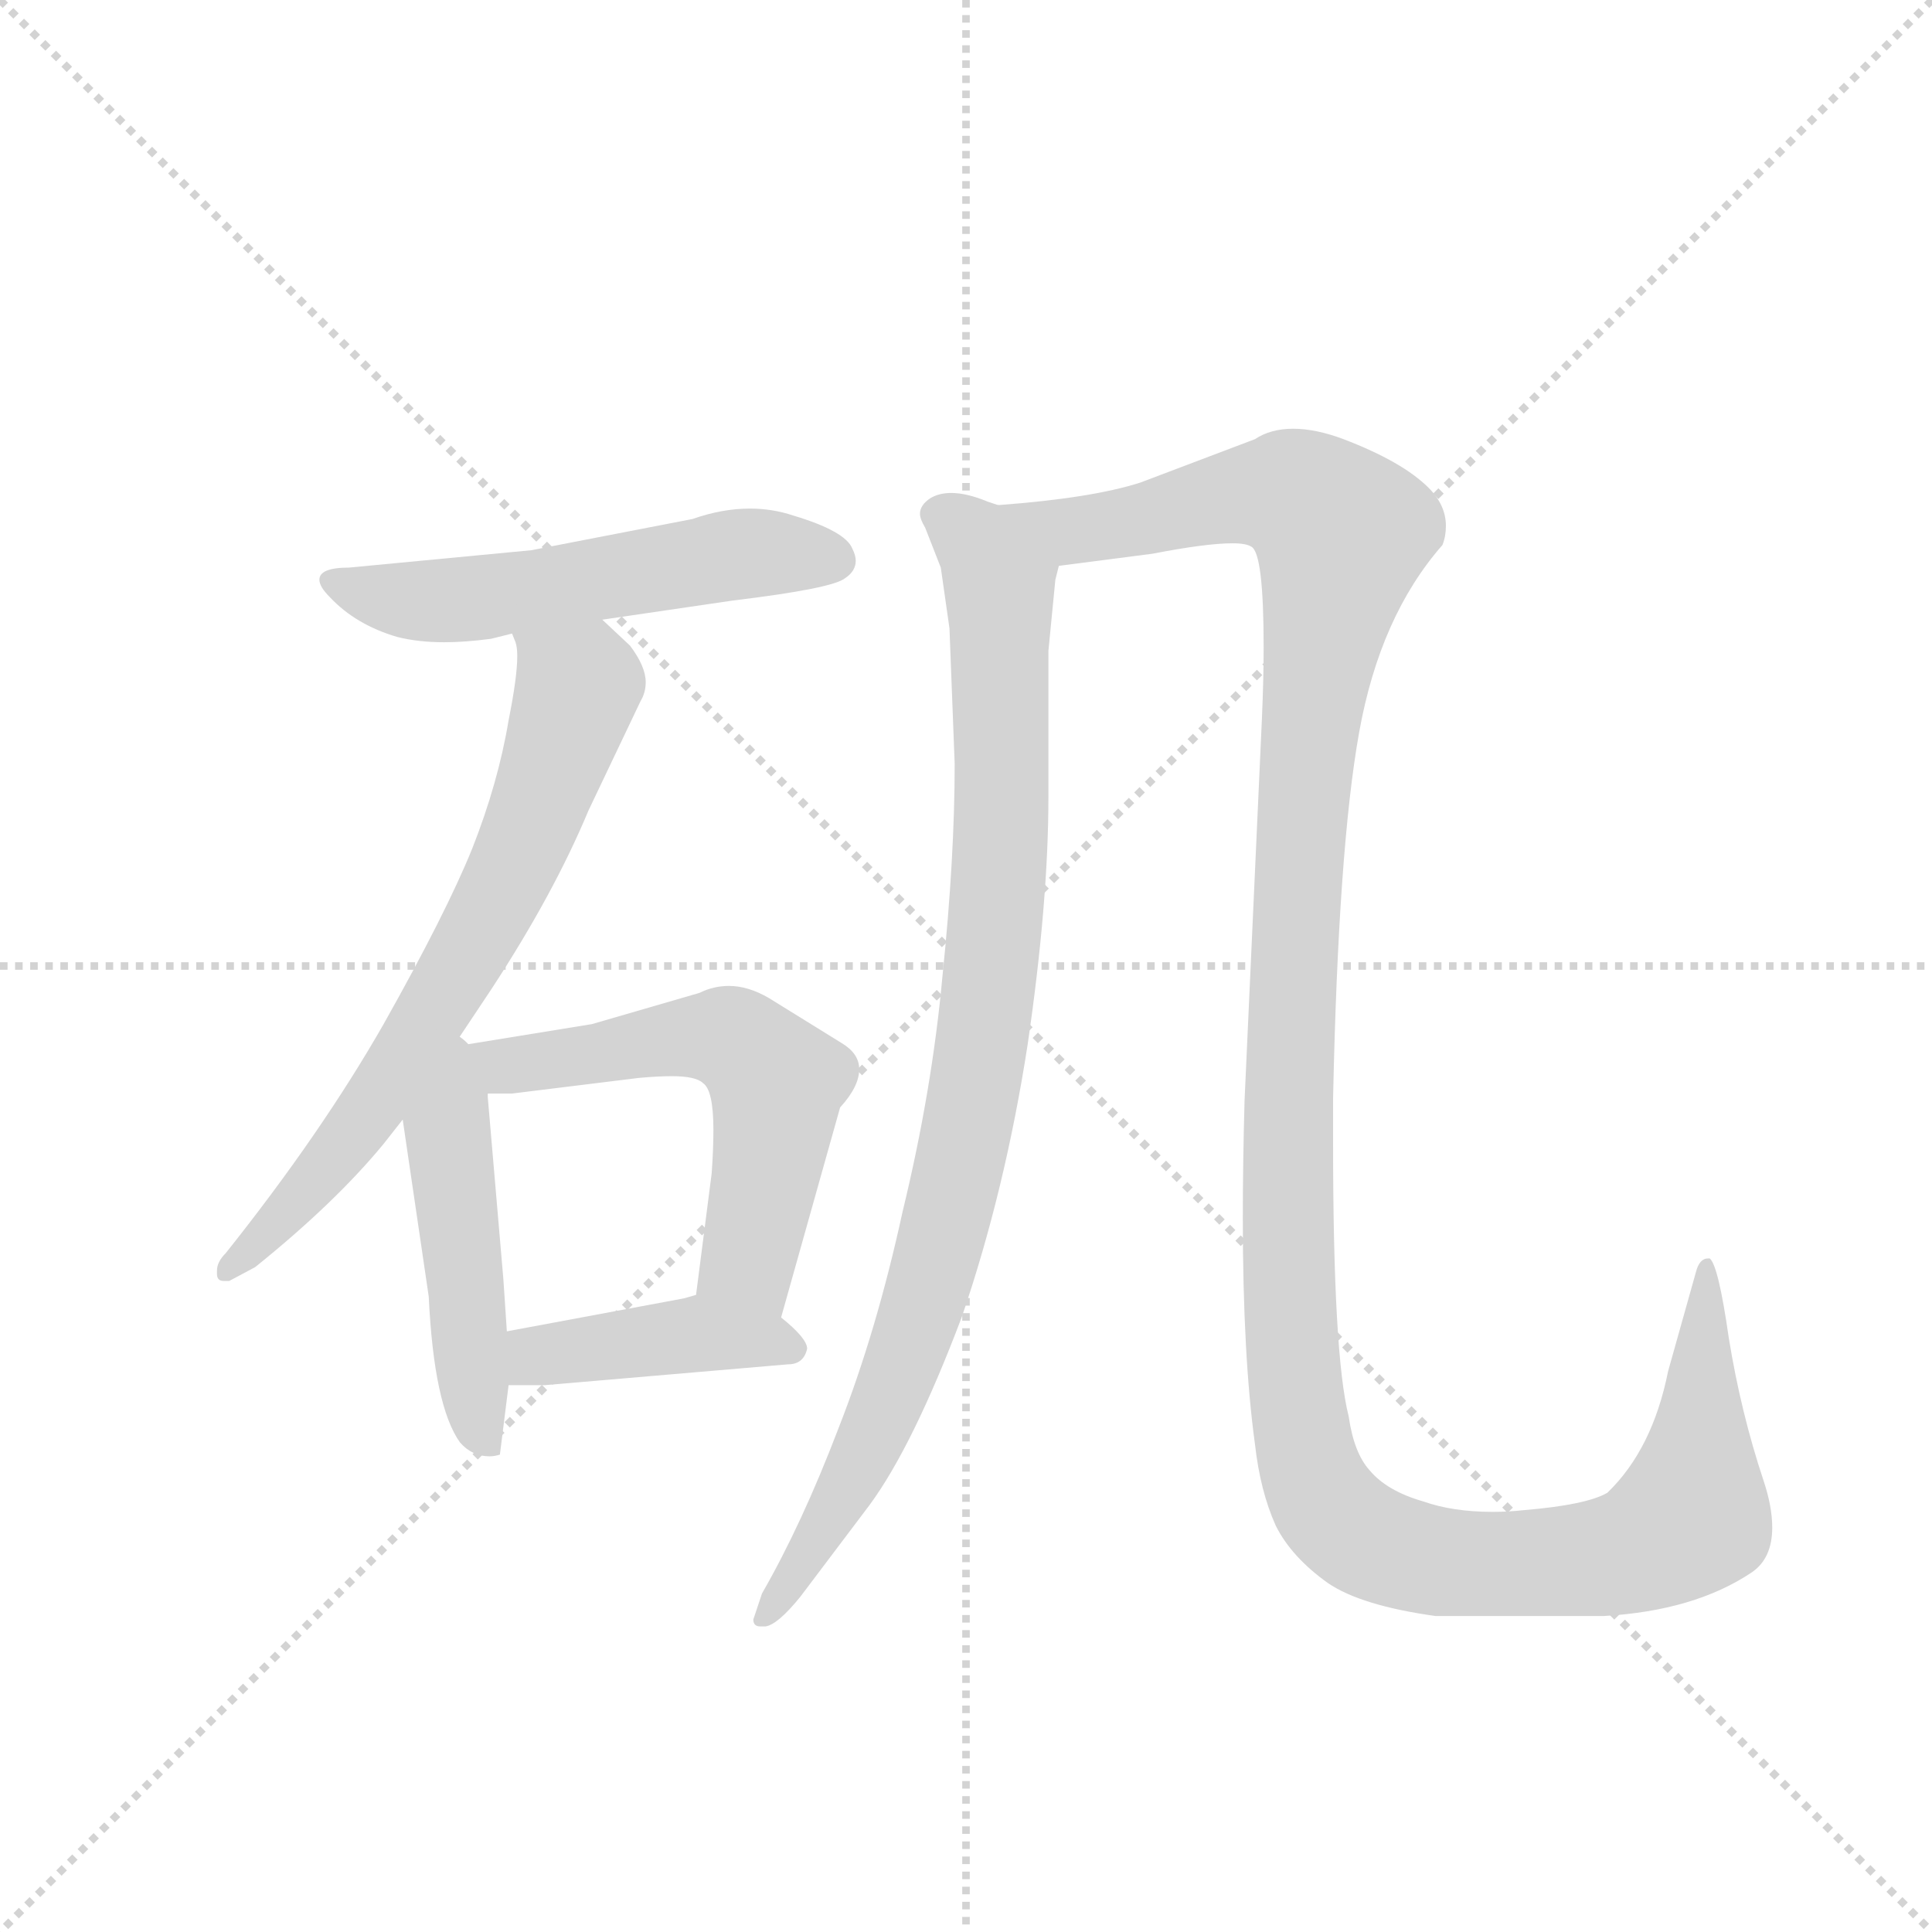 <svg version="1.1" viewBox="0 0 1024 1024" xmlns="http://www.w3.org/2000/svg">
  <g stroke="lightgray" stroke-dasharray="1,1" stroke-width="1" transform="scale(4, 4)">
    <line x1="0" y1="0" x2="256" y2="256"></line>
    <line x1="256" y1="0" x2="0" y2="256"></line>
    <line x1="128" y1="0" x2="128" y2="256"></line>
    <line x1="0" y1="128" x2="256" y2="128"></line>
  </g>
  <g transform="scale(0.92, -0.92) translate(60, -900)">
    <style type="text/css">
      
        @keyframes keyframes0 {
          from {
            stroke: blue;
            stroke-dashoffset: 549;
            stroke-width: 128;
          }
          64% {
            animation-timing-function: step-end;
            stroke: blue;
            stroke-dashoffset: 0;
            stroke-width: 128;
          }
          to {
            stroke: black;
            stroke-width: 1024;
          }
        }
        #make-me-a-hanzi-animation-0 {
          animation: keyframes0 0.697s both;
          animation-delay: 0s;
          animation-timing-function: linear;
        }
      
        @keyframes keyframes1 {
          from {
            stroke: blue;
            stroke-dashoffset: 696;
            stroke-width: 128;
          }
          69% {
            animation-timing-function: step-end;
            stroke: blue;
            stroke-dashoffset: 0;
            stroke-width: 128;
          }
          to {
            stroke: black;
            stroke-width: 1024;
          }
        }
        #make-me-a-hanzi-animation-1 {
          animation: keyframes1 0.816s both;
          animation-delay: 0.697s;
          animation-timing-function: linear;
        }
      
        @keyframes keyframes2 {
          from {
            stroke: blue;
            stroke-dashoffset: 480;
            stroke-width: 128;
          }
          61% {
            animation-timing-function: step-end;
            stroke: blue;
            stroke-dashoffset: 0;
            stroke-width: 128;
          }
          to {
            stroke: black;
            stroke-width: 1024;
          }
        }
        #make-me-a-hanzi-animation-2 {
          animation: keyframes2 0.641s both;
          animation-delay: 1.513s;
          animation-timing-function: linear;
        }
      
        @keyframes keyframes3 {
          from {
            stroke: blue;
            stroke-dashoffset: 582;
            stroke-width: 128;
          }
          65% {
            animation-timing-function: step-end;
            stroke: blue;
            stroke-dashoffset: 0;
            stroke-width: 128;
          }
          to {
            stroke: black;
            stroke-width: 1024;
          }
        }
        #make-me-a-hanzi-animation-3 {
          animation: keyframes3 0.724s both;
          animation-delay: 2.154s;
          animation-timing-function: linear;
        }
      
        @keyframes keyframes4 {
          from {
            stroke: blue;
            stroke-dashoffset: 418;
            stroke-width: 128;
          }
          58% {
            animation-timing-function: step-end;
            stroke: blue;
            stroke-dashoffset: 0;
            stroke-width: 128;
          }
          to {
            stroke: black;
            stroke-width: 1024;
          }
        }
        #make-me-a-hanzi-animation-4 {
          animation: keyframes4 0.59s both;
          animation-delay: 2.877s;
          animation-timing-function: linear;
        }
      
        @keyframes keyframes5 {
          from {
            stroke: blue;
            stroke-dashoffset: 932;
            stroke-width: 128;
          }
          75% {
            animation-timing-function: step-end;
            stroke: blue;
            stroke-dashoffset: 0;
            stroke-width: 128;
          }
          to {
            stroke: black;
            stroke-width: 1024;
          }
        }
        #make-me-a-hanzi-animation-5 {
          animation: keyframes5 1.008s both;
          animation-delay: 3.468s;
          animation-timing-function: linear;
        }
      
        @keyframes keyframes6 {
          from {
            stroke: blue;
            stroke-dashoffset: 1364;
            stroke-width: 128;
          }
          82% {
            animation-timing-function: step-end;
            stroke: blue;
            stroke-dashoffset: 0;
            stroke-width: 128;
          }
          to {
            stroke: black;
            stroke-width: 1024;
          }
        }
        #make-me-a-hanzi-animation-6 {
          animation: keyframes6 1.36s both;
          animation-delay: 4.476s;
          animation-timing-function: linear;
        }
      
    </style>
    
      <path d="M 287 543 L 362 554 Q 420 561 427 567 Q 433 571 433 577 Q 433 580 431 584 Q 427 594 397 603 Q 385 607 372 607 Q 356 607 339 601 L 246 583 L 141 573 Q 124 573 124 566 Q 124 562 130 556 Q 145 540 169 533 Q 181 530 196 530 Q 208 530 223 532 L 235 535 L 287 543 Z" fill="lightgray"></path>
    
      <path d="M 161 310 Q 125 247 70 178 Q 65 173 65 168 L 65 166 Q 65 162 69 162 L 72 162 L 87 170 Q 133 207 161 241 L 172 255 L 201 297 L 223 330 Q 259 385 279 433 L 309 496 Q 312 501 312 507 Q 312 516 303 528 L 287 543 C 265 564 229 564 235 535 L 237 530 Q 238 527 238 522 Q 238 510 233 485 Q 227 449 212 411 Q 197 374 161 310 Z" fill="lightgray"></path>
    
      <path d="M 172 255 L 187 153 Q 190 90 205 69 Q 212 61 222 61 Q 225 61 228 62 L 233 102 L 232 133 L 230 163 L 221 268 L 221 270 C 218 317 162 326 172 255 Z" fill="lightgray"></path>
    
      <path d="M 390 141 L 424 262 Q 435 274 435 284 Q 435 293 425 299 L 383 325 Q 371 332 360 332 Q 351 332 343 328 L 281 310 L 201 297 C 171 292 191 270 221 270 L 235 270 L 308 279 Q 319 280 327 280 Q 341 280 345 276 Q 351 272 351 249 Q 351 238 350 224 L 341 154 C 337 124 382 112 390 141 Z" fill="lightgray"></path>
    
      <path d="M 233 102 L 254 102 L 394 114 Q 403 114 405 123 Q 405 129 390 141 C 367 160 366 161 341 154 L 334 152 L 232 133 C 203 128 203 102 233 102 Z" fill="lightgray"></path>
    
      <path d="M 515 609 L 509 611 Q 497 616 488 616 Q 481 616 476 613 Q 470 609 470 604 Q 470 601 473 596 L 482 573 L 487 538 L 490 460 Q 490 406 483 338 Q 477 272 460 202 Q 445 133 423 77 Q 402 22 379 -18 L 374 -33 Q 374 -37 378 -37 L 381 -37 Q 388 -36 401 -20 L 441 33 Q 466 67 494 141 Q 519 214 532 298 Q 544 380 544 441 L 544 525 L 548 566 L 550 574 C 554 597 544 600 515 609 Z" fill="lightgray"></path>
    
      <path d="M 667 486 L 657 266 Q 656 230 656 198 Q 656 119 663 68 Q 666 41 675 21 Q 684 3 705 -12 Q 724 -25 767 -31 L 864 -31 Q 916 -28 949 -6 Q 961 2 961 20 Q 961 32 956 47 Q 943 86 936 129 Q 930 171 925 175 L 924 175 Q 919 175 917 167 L 901 110 Q 892 65 866 40 Q 854 33 818 30 Q 809 29 800 29 Q 777 29 760 35 Q 739 41 729 53 Q 720 63 717 84 Q 708 119 708 242 L 708 267 Q 711 411 723 478 Q 735 545 771 586 Q 773 591 773 597 Q 773 609 763 619 Q 748 634 714 647 Q 698 653 685 653 Q 672 653 663 647 L 597 622 Q 569 613 515 609 C 485 606 520 570 550 574 L 604 581 Q 635 587 650 587 Q 658 587 661 585 Q 668 581 668 527 Q 668 509 667 486 Z" fill="lightgray"></path>
    
    
      <clipPath id="make-me-a-hanzi-clip-0">
        <path d="M 287 543 L 362 554 Q 420 561 427 567 Q 433 571 433 577 Q 433 580 431 584 Q 427 594 397 603 Q 385 607 372 607 Q 356 607 339 601 L 246 583 L 141 573 Q 124 573 124 566 Q 124 562 130 556 Q 145 540 169 533 Q 181 530 196 530 Q 208 530 223 532 L 235 535 L 287 543 Z"></path>
      </clipPath>
      <path clip-path="url(#make-me-a-hanzi-clip-0)" d="M 132 564 L 190 553 L 376 582 L 421 577" fill="none" id="make-me-a-hanzi-animation-0" stroke-dasharray="421 842" stroke-linecap="round"></path>
    
      <clipPath id="make-me-a-hanzi-clip-1">
        <path d="M 161 310 Q 125 247 70 178 Q 65 173 65 168 L 65 166 Q 65 162 69 162 L 72 162 L 87 170 Q 133 207 161 241 L 172 255 L 201 297 L 223 330 Q 259 385 279 433 L 309 496 Q 312 501 312 507 Q 312 516 303 528 L 287 543 C 265 564 229 564 235 535 L 237 530 Q 238 527 238 522 Q 238 510 233 485 Q 227 449 212 411 Q 197 374 161 310 Z"></path>
      </clipPath>
      <path clip-path="url(#make-me-a-hanzi-clip-1)" d="M 242 535 L 272 502 L 236 401 L 155 263 L 119 216 L 70 167" fill="none" id="make-me-a-hanzi-animation-1" stroke-dasharray="568 1136" stroke-linecap="round"></path>
    
      <clipPath id="make-me-a-hanzi-clip-2">
        <path d="M 172 255 L 187 153 Q 190 90 205 69 Q 212 61 222 61 Q 225 61 228 62 L 233 102 L 232 133 L 230 163 L 221 268 L 221 270 C 218 317 162 326 172 255 Z"></path>
      </clipPath>
      <path clip-path="url(#make-me-a-hanzi-clip-2)" d="M 200 290 L 198 249 L 214 88 L 224 69" fill="none" id="make-me-a-hanzi-animation-2" stroke-dasharray="352 704" stroke-linecap="round"></path>
    
      <clipPath id="make-me-a-hanzi-clip-3">
        <path d="M 390 141 L 424 262 Q 435 274 435 284 Q 435 293 425 299 L 383 325 Q 371 332 360 332 Q 351 332 343 328 L 281 310 L 201 297 C 171 292 191 270 221 270 L 235 270 L 308 279 Q 319 280 327 280 Q 341 280 345 276 Q 351 272 351 249 Q 351 238 350 224 L 341 154 C 337 124 382 112 390 141 Z"></path>
      </clipPath>
      <path clip-path="url(#make-me-a-hanzi-clip-3)" d="M 208 295 L 229 285 L 330 302 L 365 300 L 388 276 L 371 174 L 386 150" fill="none" id="make-me-a-hanzi-animation-3" stroke-dasharray="454 908" stroke-linecap="round"></path>
    
      <clipPath id="make-me-a-hanzi-clip-4">
        <path d="M 233 102 L 254 102 L 394 114 Q 403 114 405 123 Q 405 129 390 141 C 367 160 366 161 341 154 L 334 152 L 232 133 C 203 128 203 102 233 102 Z"></path>
      </clipPath>
      <path clip-path="url(#make-me-a-hanzi-clip-4)" d="M 238 110 L 257 120 L 342 132 L 396 123" fill="none" id="make-me-a-hanzi-animation-4" stroke-dasharray="290 580" stroke-linecap="round"></path>
    
      <clipPath id="make-me-a-hanzi-clip-5">
        <path d="M 515 609 L 509 611 Q 497 616 488 616 Q 481 616 476 613 Q 470 609 470 604 Q 470 601 473 596 L 482 573 L 487 538 L 490 460 Q 490 406 483 338 Q 477 272 460 202 Q 445 133 423 77 Q 402 22 379 -18 L 374 -33 Q 374 -37 378 -37 L 381 -37 Q 388 -36 401 -20 L 441 33 Q 466 67 494 141 Q 519 214 532 298 Q 544 380 544 441 L 544 525 L 548 566 L 550 574 C 554 597 544 600 515 609 Z"></path>
      </clipPath>
      <path clip-path="url(#make-me-a-hanzi-clip-5)" d="M 481 603 L 503 587 L 516 560 L 517 421 L 503 280 L 458 107 L 425 37 L 380 -31" fill="none" id="make-me-a-hanzi-animation-5" stroke-dasharray="804 1608" stroke-linecap="round"></path>
    
      <clipPath id="make-me-a-hanzi-clip-6">
        <path d="M 667 486 L 657 266 Q 656 230 656 198 Q 656 119 663 68 Q 666 41 675 21 Q 684 3 705 -12 Q 724 -25 767 -31 L 864 -31 Q 916 -28 949 -6 Q 961 2 961 20 Q 961 32 956 47 Q 943 86 936 129 Q 930 171 925 175 L 924 175 Q 919 175 917 167 L 901 110 Q 892 65 866 40 Q 854 33 818 30 Q 809 29 800 29 Q 777 29 760 35 Q 739 41 729 53 Q 720 63 717 84 Q 708 119 708 242 L 708 267 Q 711 411 723 478 Q 735 545 771 586 Q 773 591 773 597 Q 773 609 763 619 Q 748 634 714 647 Q 698 653 685 653 Q 672 653 663 647 L 597 622 Q 569 613 515 609 C 485 606 520 570 550 574 L 604 581 Q 635 587 650 587 Q 658 587 661 585 Q 668 581 668 527 Q 668 509 667 486 Z"></path>
      </clipPath>
      <path clip-path="url(#make-me-a-hanzi-clip-6)" d="M 540 599 L 576 588 L 584 599 L 624 604 L 655 617 L 692 612 L 715 592 L 700 560 L 707 516 L 698 506 L 687 458 L 694 418 L 682 403 L 694 364 L 680 348 L 692 301 L 682 292 L 680 248 L 687 214 L 694 206 L 677 174 L 690 142 L 682 128 L 694 51 L 710 23 L 754 1 L 776 3 L 791 -5 L 840 -1 L 848 5 L 883 4 L 912 29 L 922 59 L 915 83 L 926 105" fill="none" id="make-me-a-hanzi-animation-6" stroke-dasharray="1236 2472" stroke-linecap="round"></path>
    
  </g>
</svg>